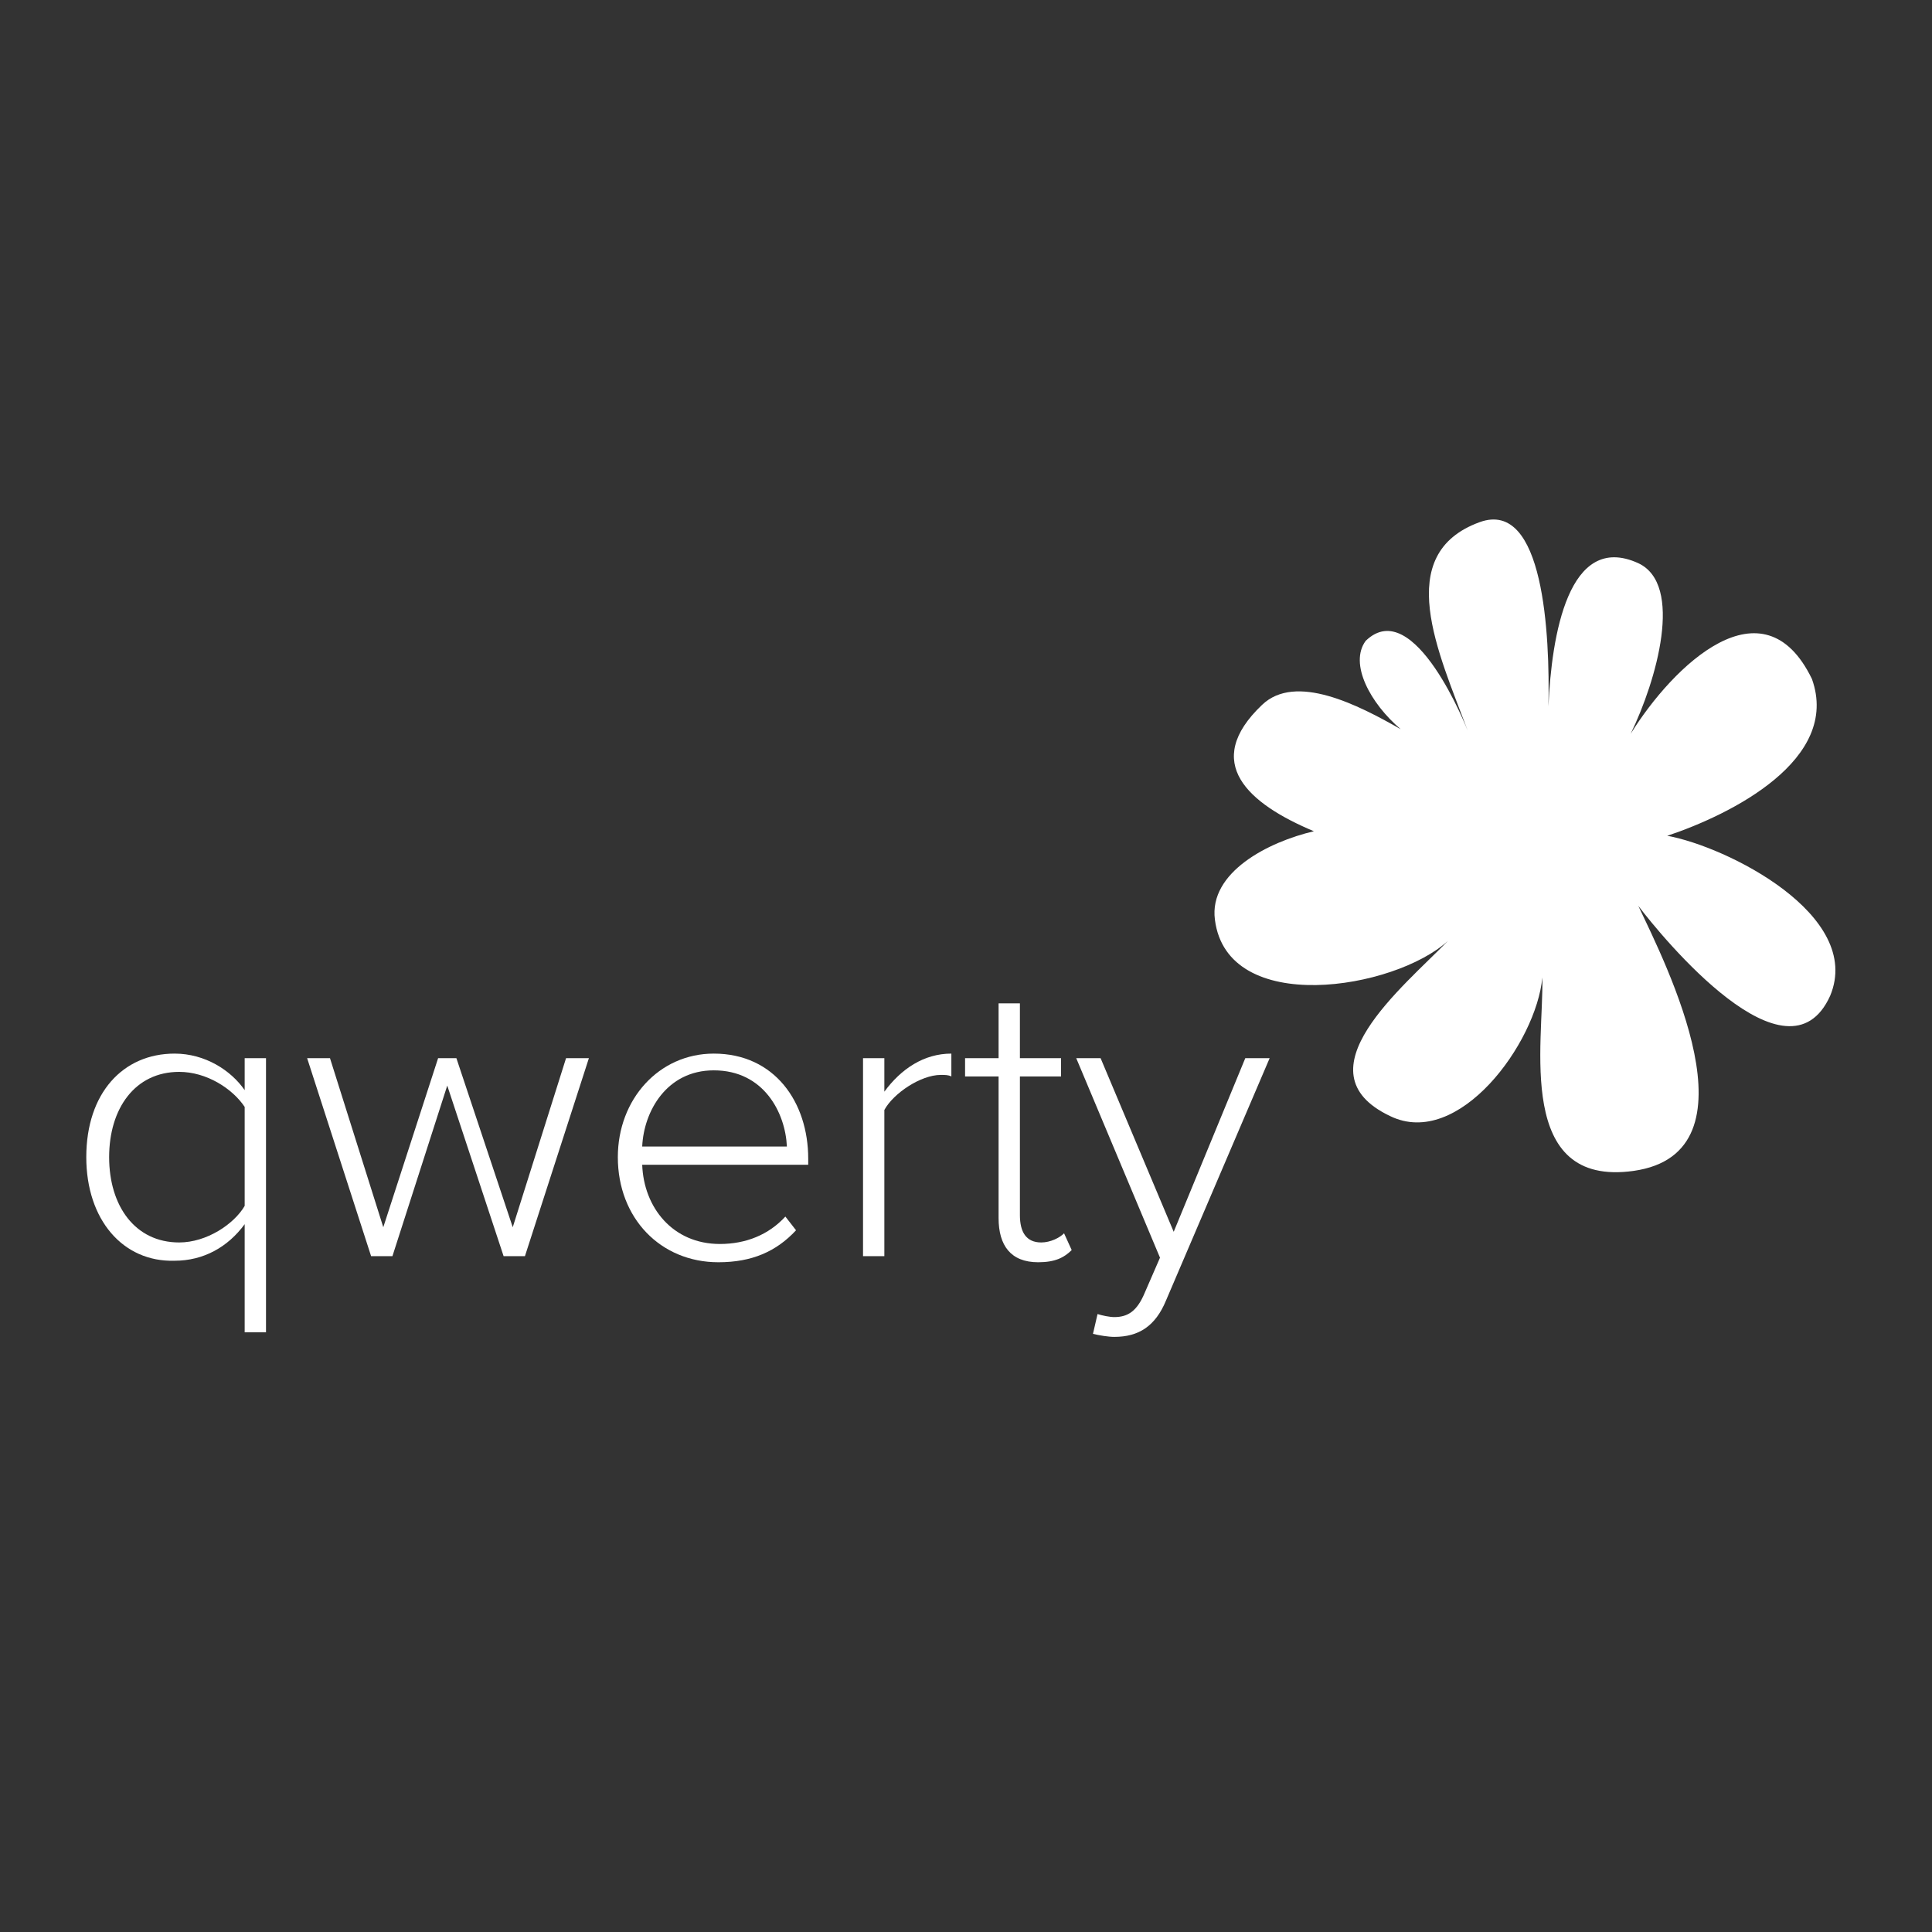<svg width="105" height="105" viewBox="0 0 180 180" fill="none" xmlns="http://www.w3.org/2000/svg">
<rect x="0" y="0" width="180" height="180" fill="#333333" stroke="none"/>
<path d="M155.332 77.87C161.292 75.884 171.509 70.775 168.813 63.255C164.272 53.89 155.9 61.978 151.927 68.363C154.339 63.397 156.893 54.457 152.636 52.471C146.109 49.491 144.548 59.282 144.264 65.809C144.406 59.14 143.839 46.511 137.879 48.639C129.649 51.619 134.048 60.843 136.744 68.079C136.744 68.079 131.777 55.309 127.237 59.707C125.676 61.836 127.662 65.525 130.5 67.937C126.527 65.667 120.709 62.687 117.588 65.667C111.912 71.059 116.311 74.89 122.412 77.445C118.155 78.438 112.621 81.276 113.189 85.675C114.324 94.756 129.933 92.202 134.899 87.661C130.784 91.918 120.851 99.864 129.507 103.979C135.892 107.101 143.129 97.168 143.697 91.067C143.839 97.168 141.143 110.648 152.211 109.088C164.13 107.385 155.19 89.79 152.636 84.397C154.907 87.377 166.542 101.567 170.515 92.769C173.637 85.249 160.866 78.864 155.332 77.87Z" fill="white"/>
<path d="M8.039 107.811C8.039 101.851 11.445 98.162 16.269 98.162C19.107 98.162 21.519 99.722 22.796 101.567V98.587H24.783V124.129H22.796V114.054C21.235 116.182 18.965 117.46 16.269 117.46C11.445 117.601 8.039 113.628 8.039 107.811ZM22.796 112.351V103.128C21.661 101.425 19.249 99.864 16.695 99.864C12.58 99.864 10.168 103.27 10.168 107.811C10.168 112.351 12.58 115.757 16.695 115.757C19.249 115.757 21.803 114.054 22.796 112.351Z" fill="white"/>
<path d="M46.92 117.034L41.67 101.141L36.562 117.034H34.575L28.615 98.587H30.744L35.71 114.338L40.818 98.587H42.521L47.771 114.338L52.738 98.587H54.866L48.907 117.034H46.92Z" fill="white"/>
<path d="M57.562 107.811C57.562 102.418 61.394 98.162 66.502 98.162C72.178 98.162 75.3 102.702 75.3 107.952V108.52H59.833C59.975 112.493 62.671 115.899 67.07 115.899C69.482 115.899 71.61 115.047 73.171 113.344L74.165 114.622C72.32 116.608 70.049 117.601 66.928 117.601C61.536 117.601 57.562 113.486 57.562 107.811ZM66.502 99.722C62.103 99.722 59.975 103.554 59.833 106.817H73.313C73.171 103.695 71.185 99.722 66.502 99.722Z" fill="white"/>
<path d="M80.406 117.034V98.587H82.393V101.709C83.954 99.581 86.082 98.162 88.636 98.162V100.29C88.353 100.148 88.069 100.148 87.643 100.148C85.798 100.148 83.244 101.851 82.393 103.412V117.034H80.406Z" fill="white"/>
<path d="M93.036 113.486V100.29H89.914V98.587H93.036V93.479H95.022V98.587H98.854V100.29H95.022V113.203C95.022 114.763 95.59 115.757 97.009 115.757C97.86 115.757 98.712 115.331 99.137 114.905L99.847 116.466C99.137 117.176 98.286 117.601 96.725 117.601C94.171 117.601 93.036 116.041 93.036 113.486Z" fill="white"/>
<path d="M102.256 122.426C102.682 122.568 103.391 122.71 103.817 122.71C105.094 122.71 105.945 122.142 106.655 120.439L108.074 117.176L100.27 98.587H102.54L109.351 114.764L116.02 98.587H118.29L108.641 121.149C107.648 123.561 106.087 124.554 103.817 124.554C103.249 124.554 102.398 124.413 101.83 124.271L102.256 122.426Z" fill="white"/>
</svg>
